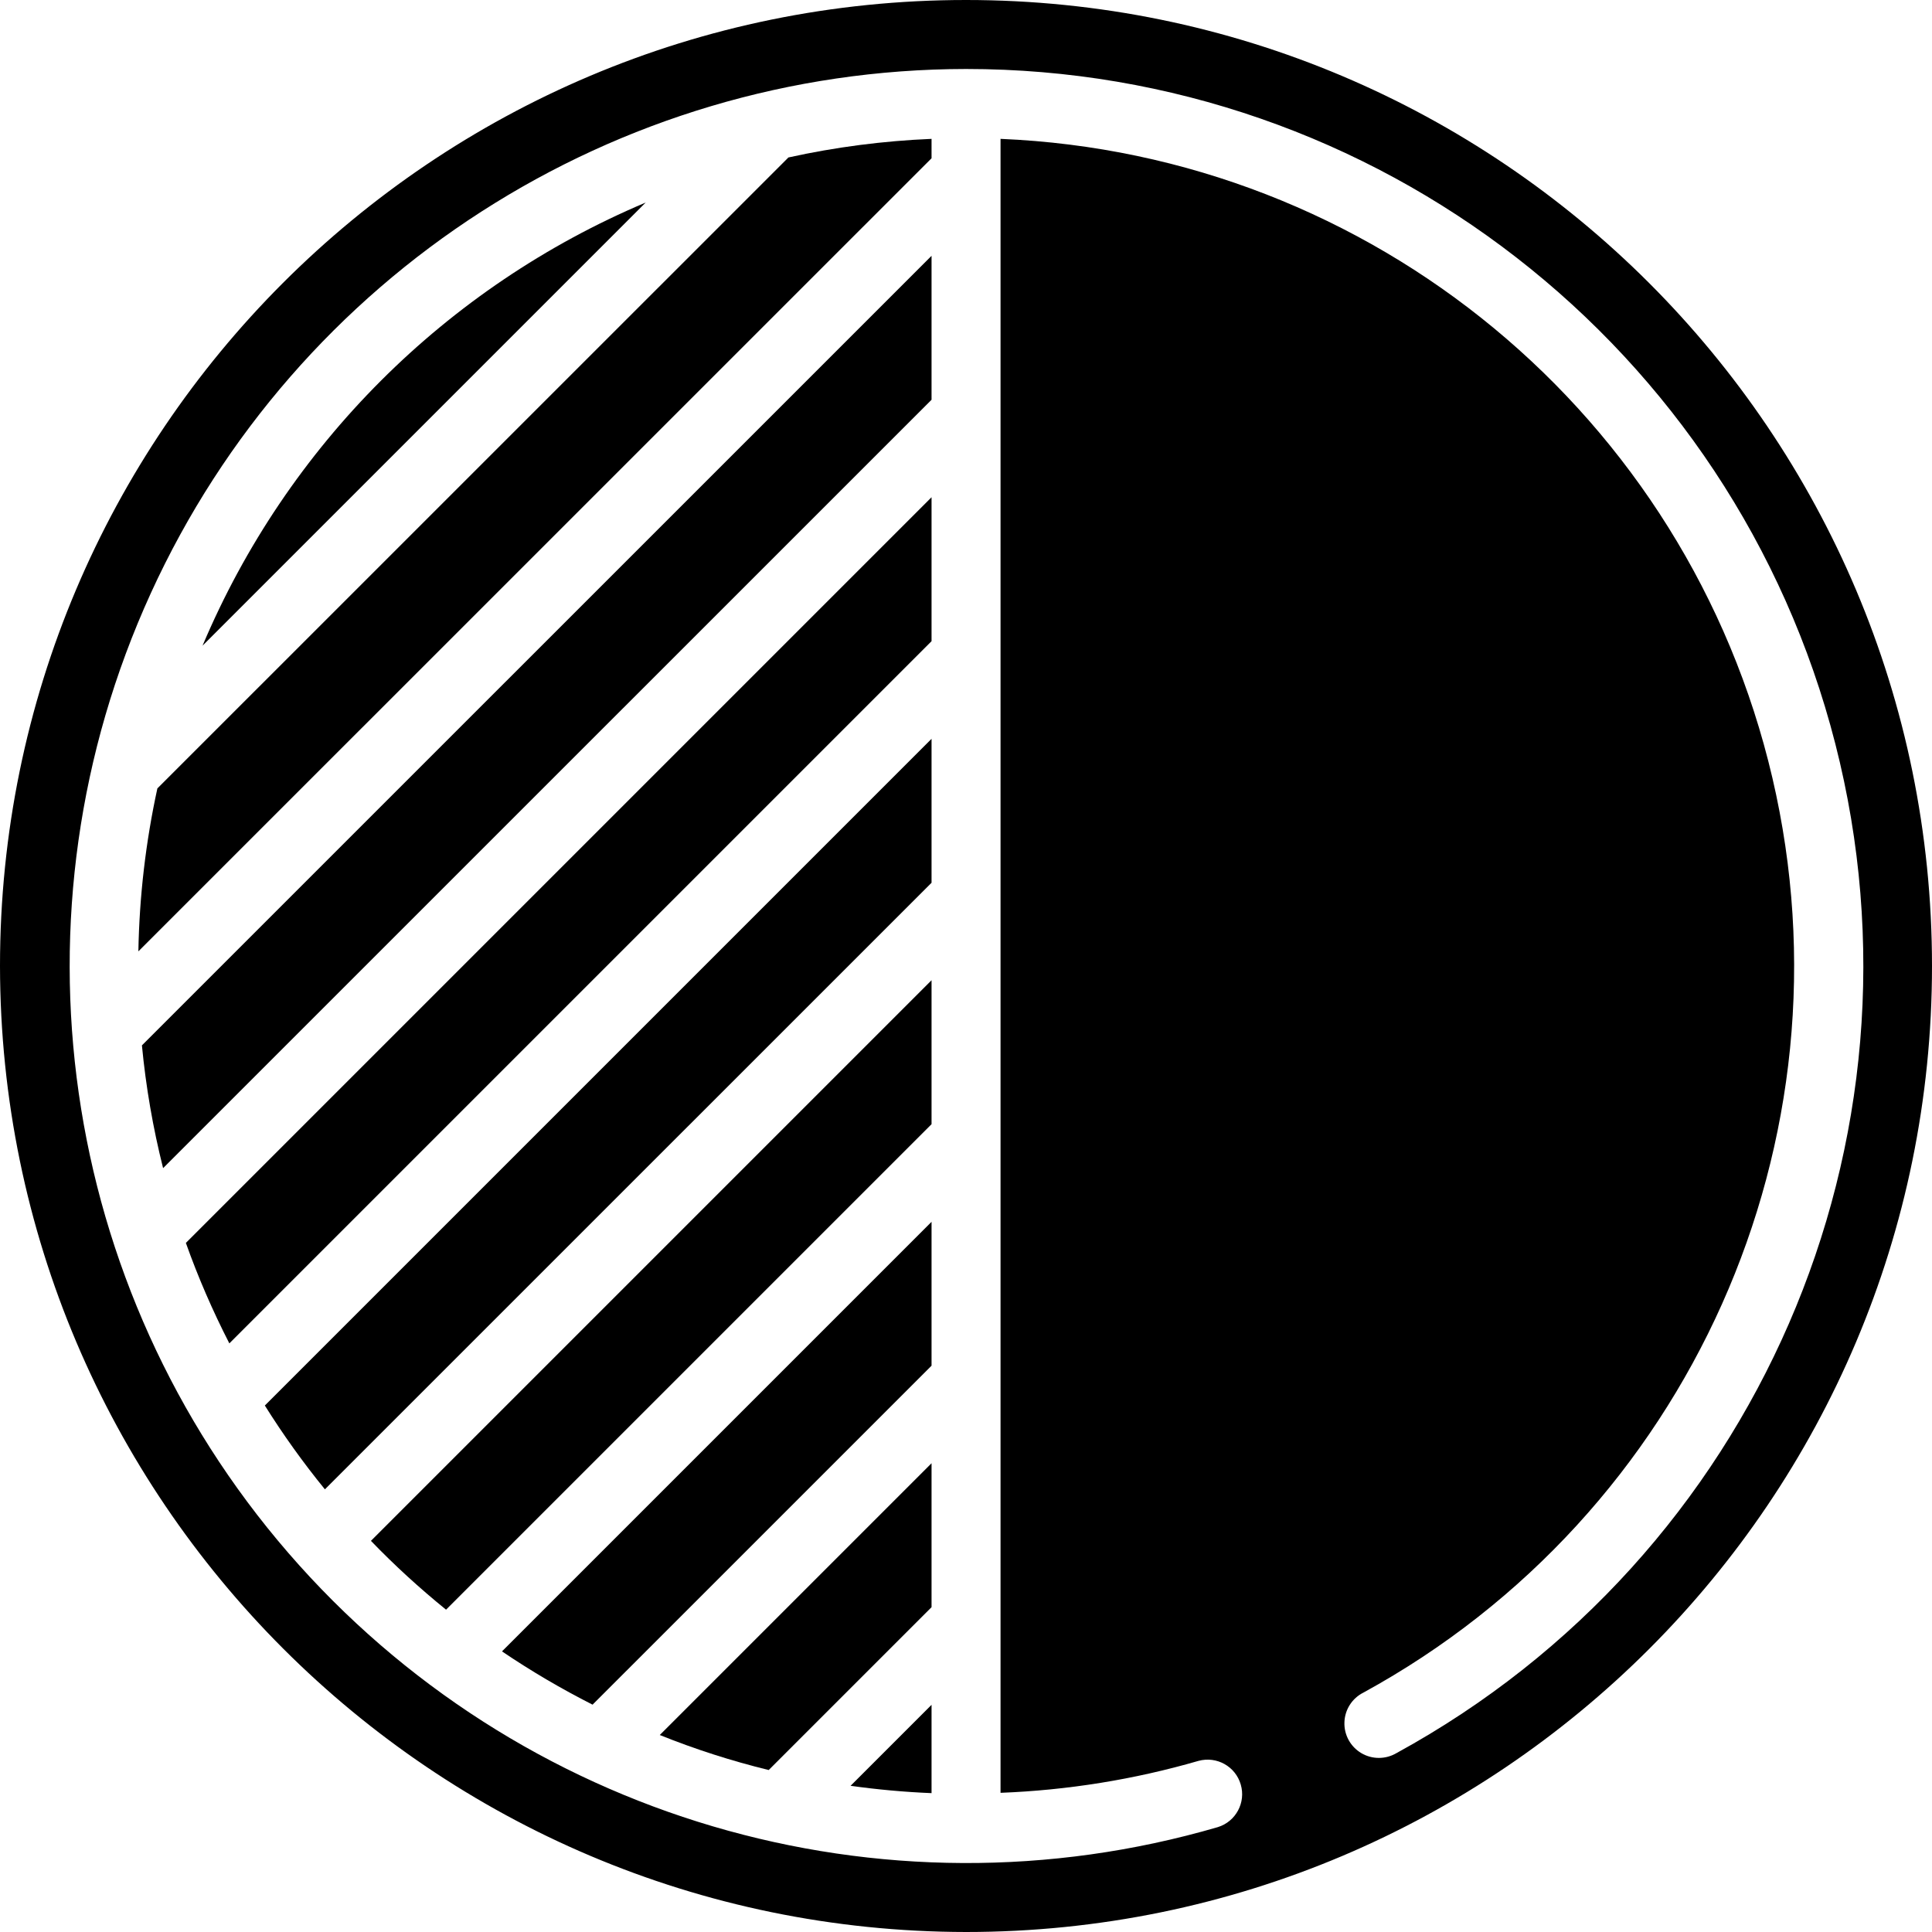<svg width="24" height="24" viewBox="0 0 24 24" fill="none" xmlns="http://www.w3.org/2000/svg">
<path d="M11.572 9.178L3.29 17.46C3.517 17.822 3.766 18.17 4.036 18.501L11.572 10.966V9.178Z" fill="black"/>
<path d="M5.541 19.996L11.572 13.965L11.572 12.177L4.608 19.141C4.901 19.445 5.213 19.73 5.541 19.996Z" fill="black"/>
<path d="M11.572 22.275V21.178L10.566 22.184C10.896 22.23 11.232 22.261 11.572 22.275Z" fill="black"/>
<path d="M9.549 21.988L11.572 19.965V18.177L8.196 21.553C8.636 21.73 9.088 21.875 9.549 21.988Z" fill="black"/>
<path d="M7.361 21.176L11.572 16.965V15.178L6.236 20.514C6.596 20.758 6.973 20.979 7.361 21.176Z" fill="black"/>
<path d="M2.516 8.021L8.021 2.516C5.539 3.564 3.564 5.539 2.516 8.021Z" fill="black"/>
<path d="M11.572 1.725C10.974 1.75 10.379 1.827 9.794 1.956L1.955 9.794C1.81 10.459 1.731 11.137 1.719 11.818L11.572 1.966V1.725Z" fill="black"/>
<path d="M12 24C18.627 24 24 18.627 24 12C24 5.373 18.627 0 12 0C5.373 0 0 5.373 0 12C0.008 18.624 5.376 23.992 12 24ZM12 0.857C17.092 0.856 21.537 4.306 22.799 9.24C24.06 14.173 21.817 19.334 17.349 21.777C17.214 21.857 17.046 21.858 16.911 21.778C16.776 21.698 16.695 21.551 16.701 21.394C16.706 21.237 16.797 21.096 16.937 21.026C20.99 18.809 23.068 14.161 22.017 9.662C20.966 5.163 17.045 1.917 12.429 1.725L12.429 22.271C13.262 22.239 14.088 22.106 14.889 21.874C15.115 21.813 15.348 21.943 15.413 22.168C15.479 22.392 15.352 22.628 15.129 22.697C10.944 23.918 6.432 22.586 3.58 19.289C0.729 15.992 0.062 11.335 1.873 7.37C3.684 3.405 7.641 0.861 12 0.857Z" fill="black"/>
<path d="M11.572 6.177L2.309 15.44C2.461 15.868 2.642 16.284 2.849 16.688L11.572 7.965V6.177Z" fill="black"/>
<path d="M11.572 3.178L1.763 12.986C1.812 13.5 1.9 14.01 2.026 14.511L11.572 4.966V3.178Z" fill="black"/>
</svg>
